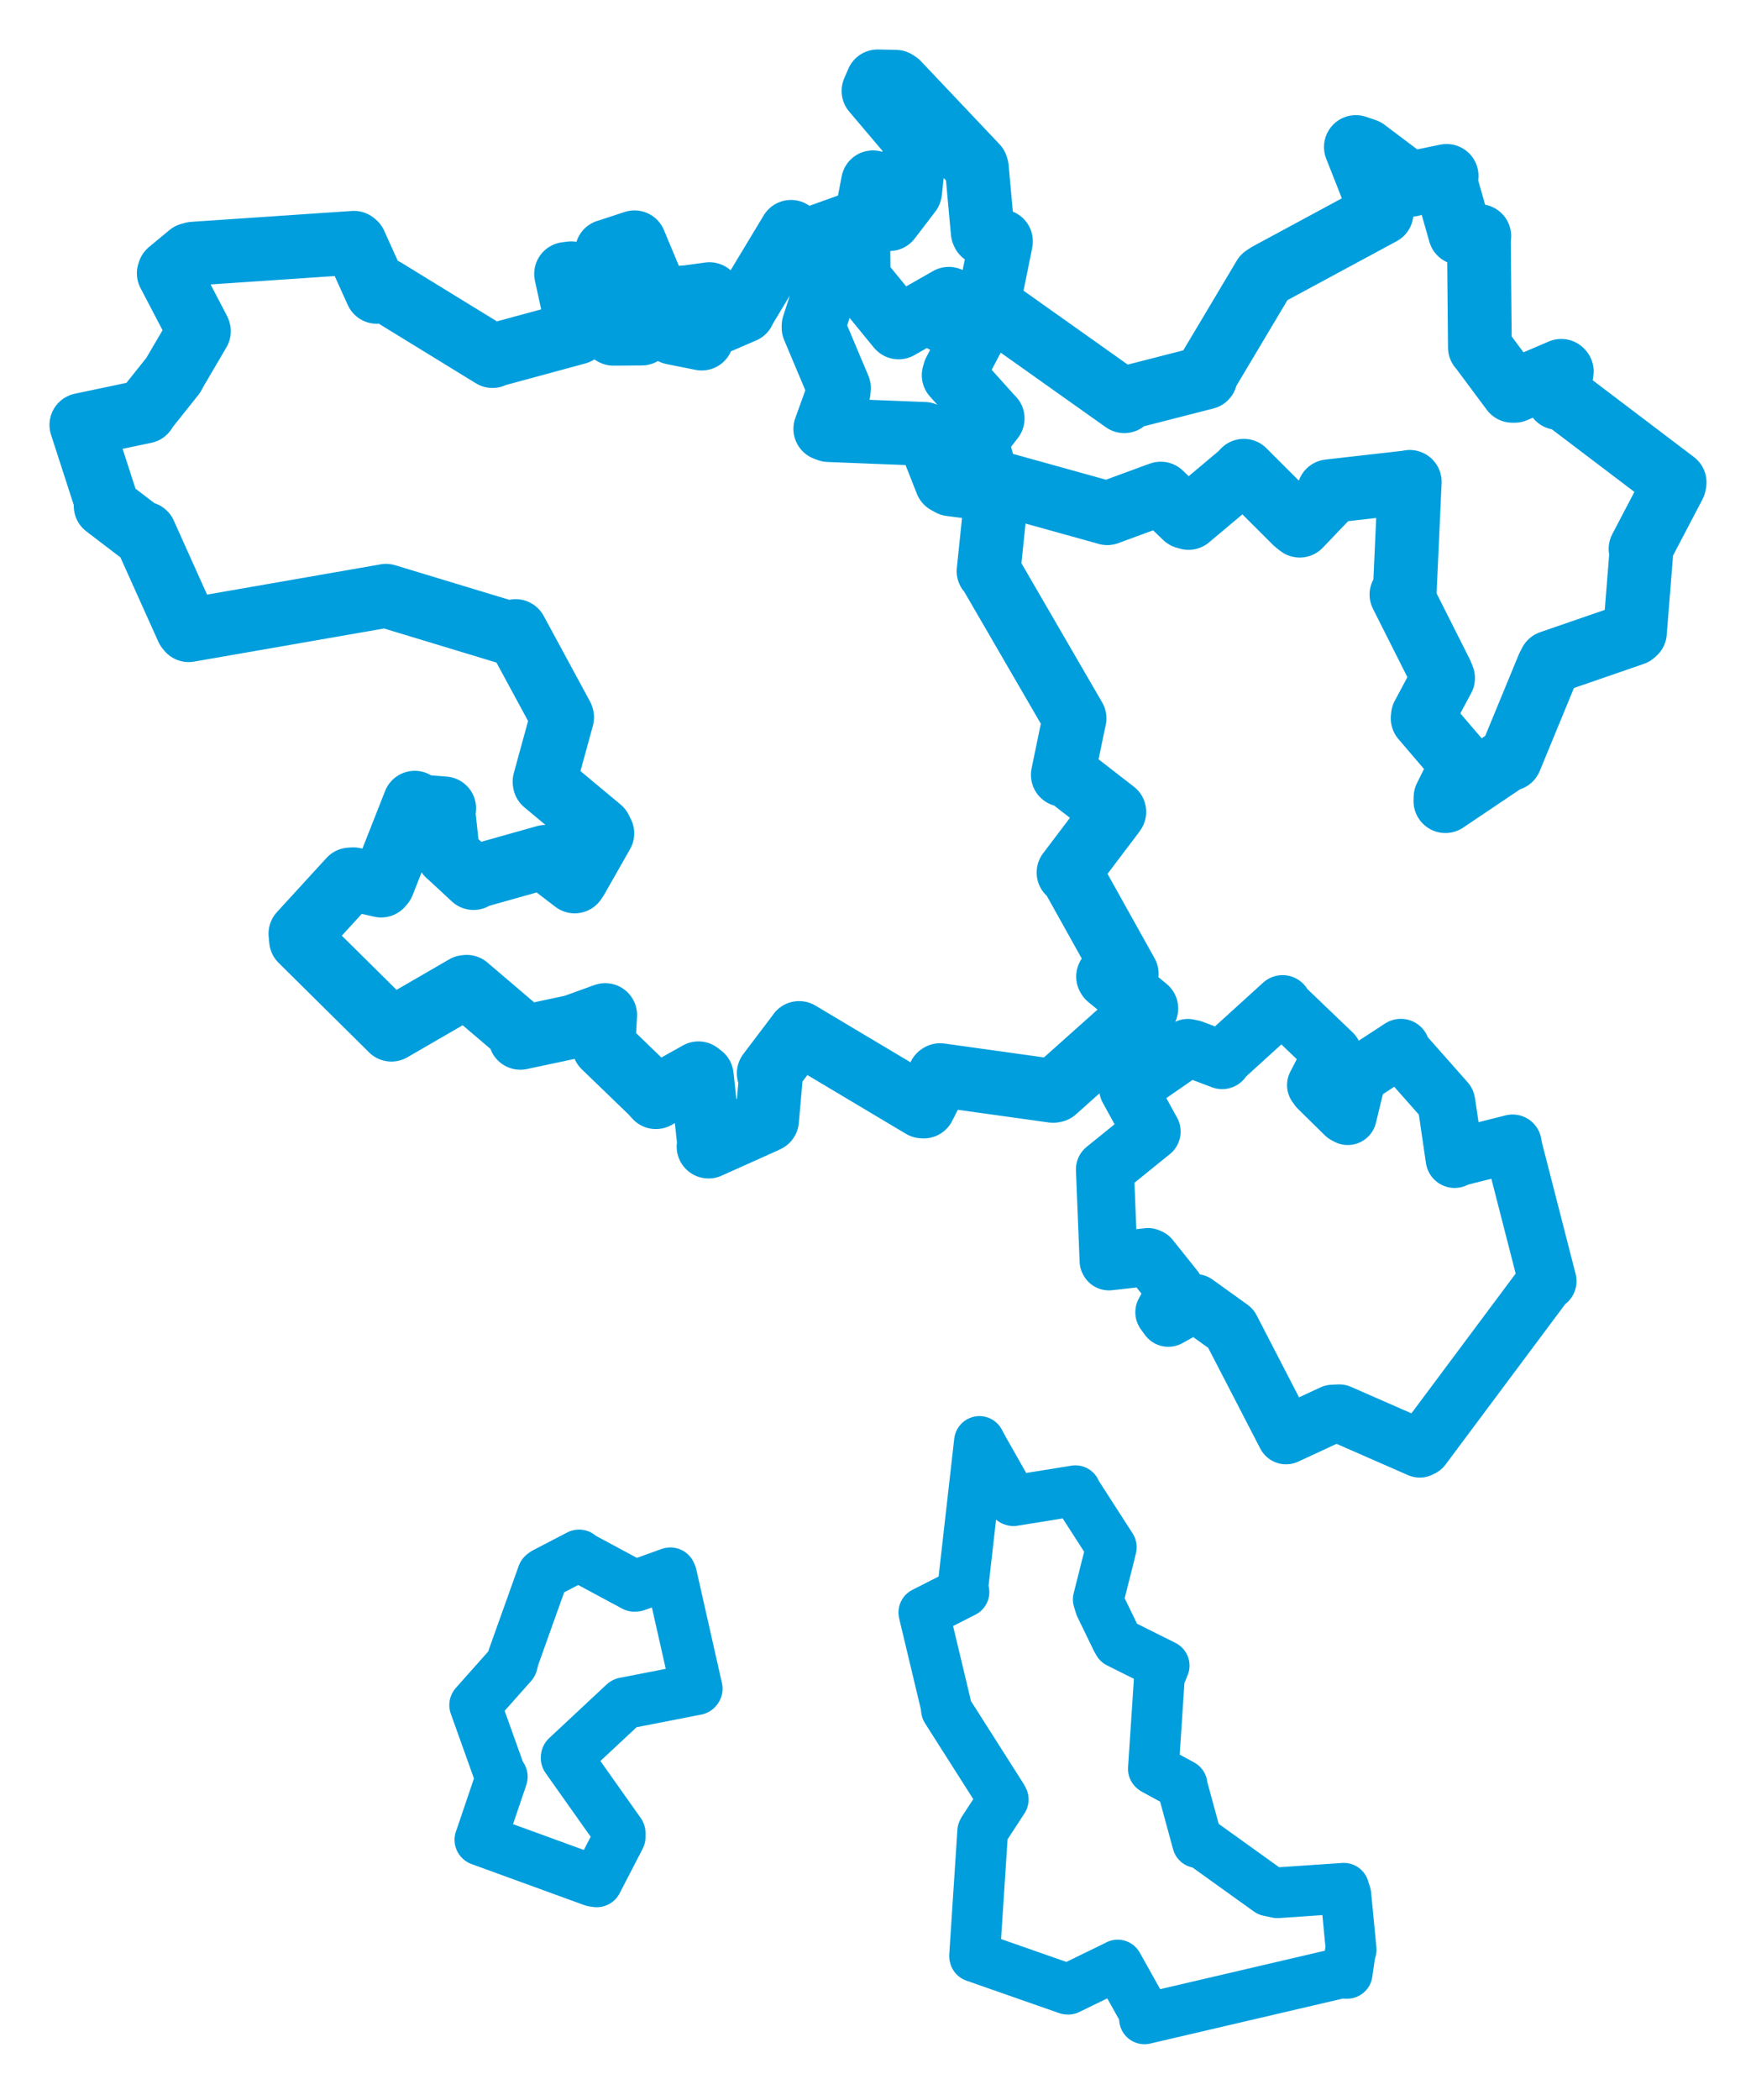 <svg viewBox="0 0 173.8 207.82" width="173.8" height="207.82" xmlns="http://www.w3.org/2000/svg">
  <title>Pelhřimov, okres Pelhřimov, Kraj Vysočina, Jihovýchod, Česko</title>
  <desc>Geojson of Pelhřimov, okres Pelhřimov, Kraj Vysočina, Jihovýchod, Česko</desc>
  <polygon points="8.053,42.048 10.465,49.499 10.458,50.07 13.923,52.714 14.316,52.791 18.545,62.194 18.677,62.357 38.06,58.979 38.198,58.949 50.479,62.67 51.037,62.444 55.615,70.901 55.637,70.985 53.895,77.339 53.913,77.457 59.401,82.03 59.617,82.461 57.073,86.935 56.88,87.22 53.978,84.999 54.011,84.778 47.003,86.752 46.869,86.886 44.41,84.605 44.343,84.557 43.882,80.291 43.967,79.989 41.527,79.799 41.049,79.428 37.902,87.423 37.728,87.629 34.979,87.004 34.644,87.024 29.733,92.388 29.794,93.029 38.638,101.781 38.741,101.887 46.041,97.66 46.194,97.643 51.373,102.056 51.502,102.694 56.749,101.58 59.899,100.439 59.733,103.382 59.771,103.533 64.498,108.098 64.919,108.566 69.129,106.203 69.459,106.457 70.209,113.349 70.128,113.455 75.779,110.918 75.919,110.845 76.326,106.231 76.085,106.202 78.969,102.395 79.094,102.215 91.273,109.478 91.426,109.491 92.987,106.423 93.049,106.384 104.231,107.944 104.393,107.912 113.363,99.899 113.456,99.79 109.723,96.717 109.672,96.633 111.312,96.4 111.519,96.358 106.14,86.71 105.757,86.338 110.091,80.613 110.29,80.335 105.58,76.684 105.191,76.673 106.228,71.66 106.355,71.084 97.968,56.626 97.841,56.516 98.722,48.046 99.017,47.84 109.533,50.762 109.59,50.784 114.648,48.924 114.889,48.842 117.317,51.161 117.636,51.252 122.745,46.963 123.107,46.579 128.238,51.7 128.642,52.014 131.501,49.029 131.529,48.611 139.3,47.727 139.529,47.68 139.033,58.616 138.71,58.827 142.666,66.68 142.828,67.097 140.834,70.821 140.809,71.081 144.533,75.438 144.696,75.622 143.071,78.892 143.059,79.272 149.1,75.208 149.473,75.099 153.221,66.007 153.46,65.542 161.659,62.712 161.818,62.574 162.455,54.598 162.373,54.313 165.703,47.954 165.747,47.736 154.718,39.372 154.192,39.383 154.578,36.749 154.529,36.695 149.905,38.673 149.688,38.67 146.542,34.444 146.471,34.372 146.37,23.408 146.413,23.36 145.206,23.298 144.507,23.062 143.022,17.844 143.179,17.406 139.911,18.079 139.671,18.282 135.143,14.872 134.197,14.548 136.709,20.916 136.741,21.088 125.491,27.16 125.117,27.408 119.332,37.114 119.319,37.361 111.617,39.335 111.274,39.701 97.987,30.277 97.798,30.171 99.049,24.008 99.068,23.871 97.319,23.089 97.263,22.964 96.683,16.601 96.632,16.438 88.866,8.234 88.647,8.089 86.863,8.053 86.454,8.999 90.434,13.697 90.608,14.069 90.083,18.959 90.064,19.026 88.03,21.682 87.307,21.574 86.628,18.154 86.404,18.036 85.72,21.617 85.683,21.718 80.205,23.683 79.93,24.133 84.842,23.455 84.949,23.459 84.978,26.584 84.724,27.25 88.831,32.273 88.94,32.4 93.91,29.564 93.961,29.595 93.389,31.662 93.37,31.734 96.185,33.352 96.257,33.42 94.486,36.786 94.39,37.126 98.028,41.177 98.25,41.407 96.623,43.512 96.62,43.526 97.925,48.383 97.974,48.43 94.088,47.925 93.683,47.703 91.858,43.075 91.48,42.933 82.015,42.56 81.684,42.435 82.996,38.799 83.038,38.4 80.522,32.428 80.524,32.234 82.19,27.082 82.276,26.371 78.47,23.062 78.29,22.941 73.647,30.644 73.596,30.788 70.398,32.167 70.3,32.198 70.083,29.854 70.217,29.105 68.109,29.395 67.608,29.434 67.184,32.063 67.126,32.153 69.564,33.224 69.453,33.504 66.589,32.931 66.516,32.863 62.964,24.373 62.8,23.976 60.302,24.795 60.067,24.867 63.568,32.93 63.522,33.005 60.718,33.025 59.918,32.547 56.541,27.039 56.027,27.108 57.198,32.452 57.1,32.921 49.008,35.118 48.745,35.234 38.087,28.692 37.296,28.879 35.145,24.12 35.031,24.024 19.149,25.099 18.787,25.194 16.76,26.873 16.704,27.043 19.639,32.655 19.687,32.777 17.194,37.025 17.166,37.11 14.344,40.652 14.339,40.725 8.053,42.048" stroke="#009edd" stroke-width="6.311px" fill="none" stroke-linejoin="round" vector-effect="non-scaling-stroke"></polygon>
  <polygon points="47.029,168.72 49.507,175.647 49.668,175.808 47.566,182.011 47.546,182.046 58.698,186.107 59.058,186.163 61.334,181.762 61.331,181.374 56.085,173.961 56.092,173.865 61.738,168.593 61.805,168.537 68.919,167.147 68.959,167.099 66.42,155.851 66.344,155.678 62.93,156.911 62.783,156.918 57.406,154.029 57.313,153.91 53.906,155.684 53.748,155.808 50.834,163.963 50.658,164.635 47.029,168.72" stroke="#009edd" stroke-width="5.116px" fill="none" stroke-linejoin="round" vector-effect="non-scaling-stroke"></polygon>
  <polygon points="91.433,159.558 93.609,168.666 93.671,169.173 99.197,177.859 99.298,178.062 97.306,181.118 97.262,181.214 96.456,193.555 96.473,193.615 105.65,196.826 105.725,196.834 110.437,194.54 110.621,194.439 113.248,199.143 113.275,199.768 132.62,195.251 133.338,195.264 133.651,193.103 133.732,192.934 133.209,187.49 133.005,186.843 126.43,187.29 125.565,187.106 119.149,182.504 118.527,182.33 116.975,176.631 116.999,176.605 114.206,175.082 114.154,175.037 114.752,165.97 115.224,164.811 110.692,162.549 110.518,162.249 108.897,158.908 108.698,158.264 109.803,153.889 109.995,153.094 106.436,147.565 106.442,147.506 100.308,148.495 100.225,148.468 97.292,143.294 96.939,142.632 95.292,157.152 95.411,157.532 91.433,159.558" stroke="#009edd" stroke-width="5.017px" fill="none" stroke-linejoin="round" vector-effect="non-scaling-stroke"></polygon>
  <polygon points="109.359,115.709 109.721,124.751 109.756,124.815 113.626,124.384 113.825,124.472 116.255,127.509 116.382,127.759 115.237,129.851 115.633,130.397 117.831,129.181 118.329,128.939 121.717,131.37 121.817,131.447 126.863,141.205 127.287,142.025 131.9,139.885 132.559,139.855 140.514,143.34 140.764,143.216 152.837,127.033 153.168,126.77 149.797,113.629 149.712,113.15 144.236,114.529 143.973,114.679 143.171,109.211 143.124,109.007 138.683,103.984 138.649,103.684 134.439,106.429 134.332,106.557 133.395,110.432 133.128,110.287 130.467,107.668 130.253,107.37 131.763,104.473 131.907,104.243 127.023,99.565 126.944,99.359 120.922,104.831 120.963,104.901 118.02,103.788 117.563,103.693 112.021,107.536 111.657,107.728 113.97,111.946 113.985,111.967 109.359,115.709" stroke="#009edd" stroke-width="5.738px" fill="none" stroke-linejoin="round" vector-effect="non-scaling-stroke"></polygon>
</svg>
